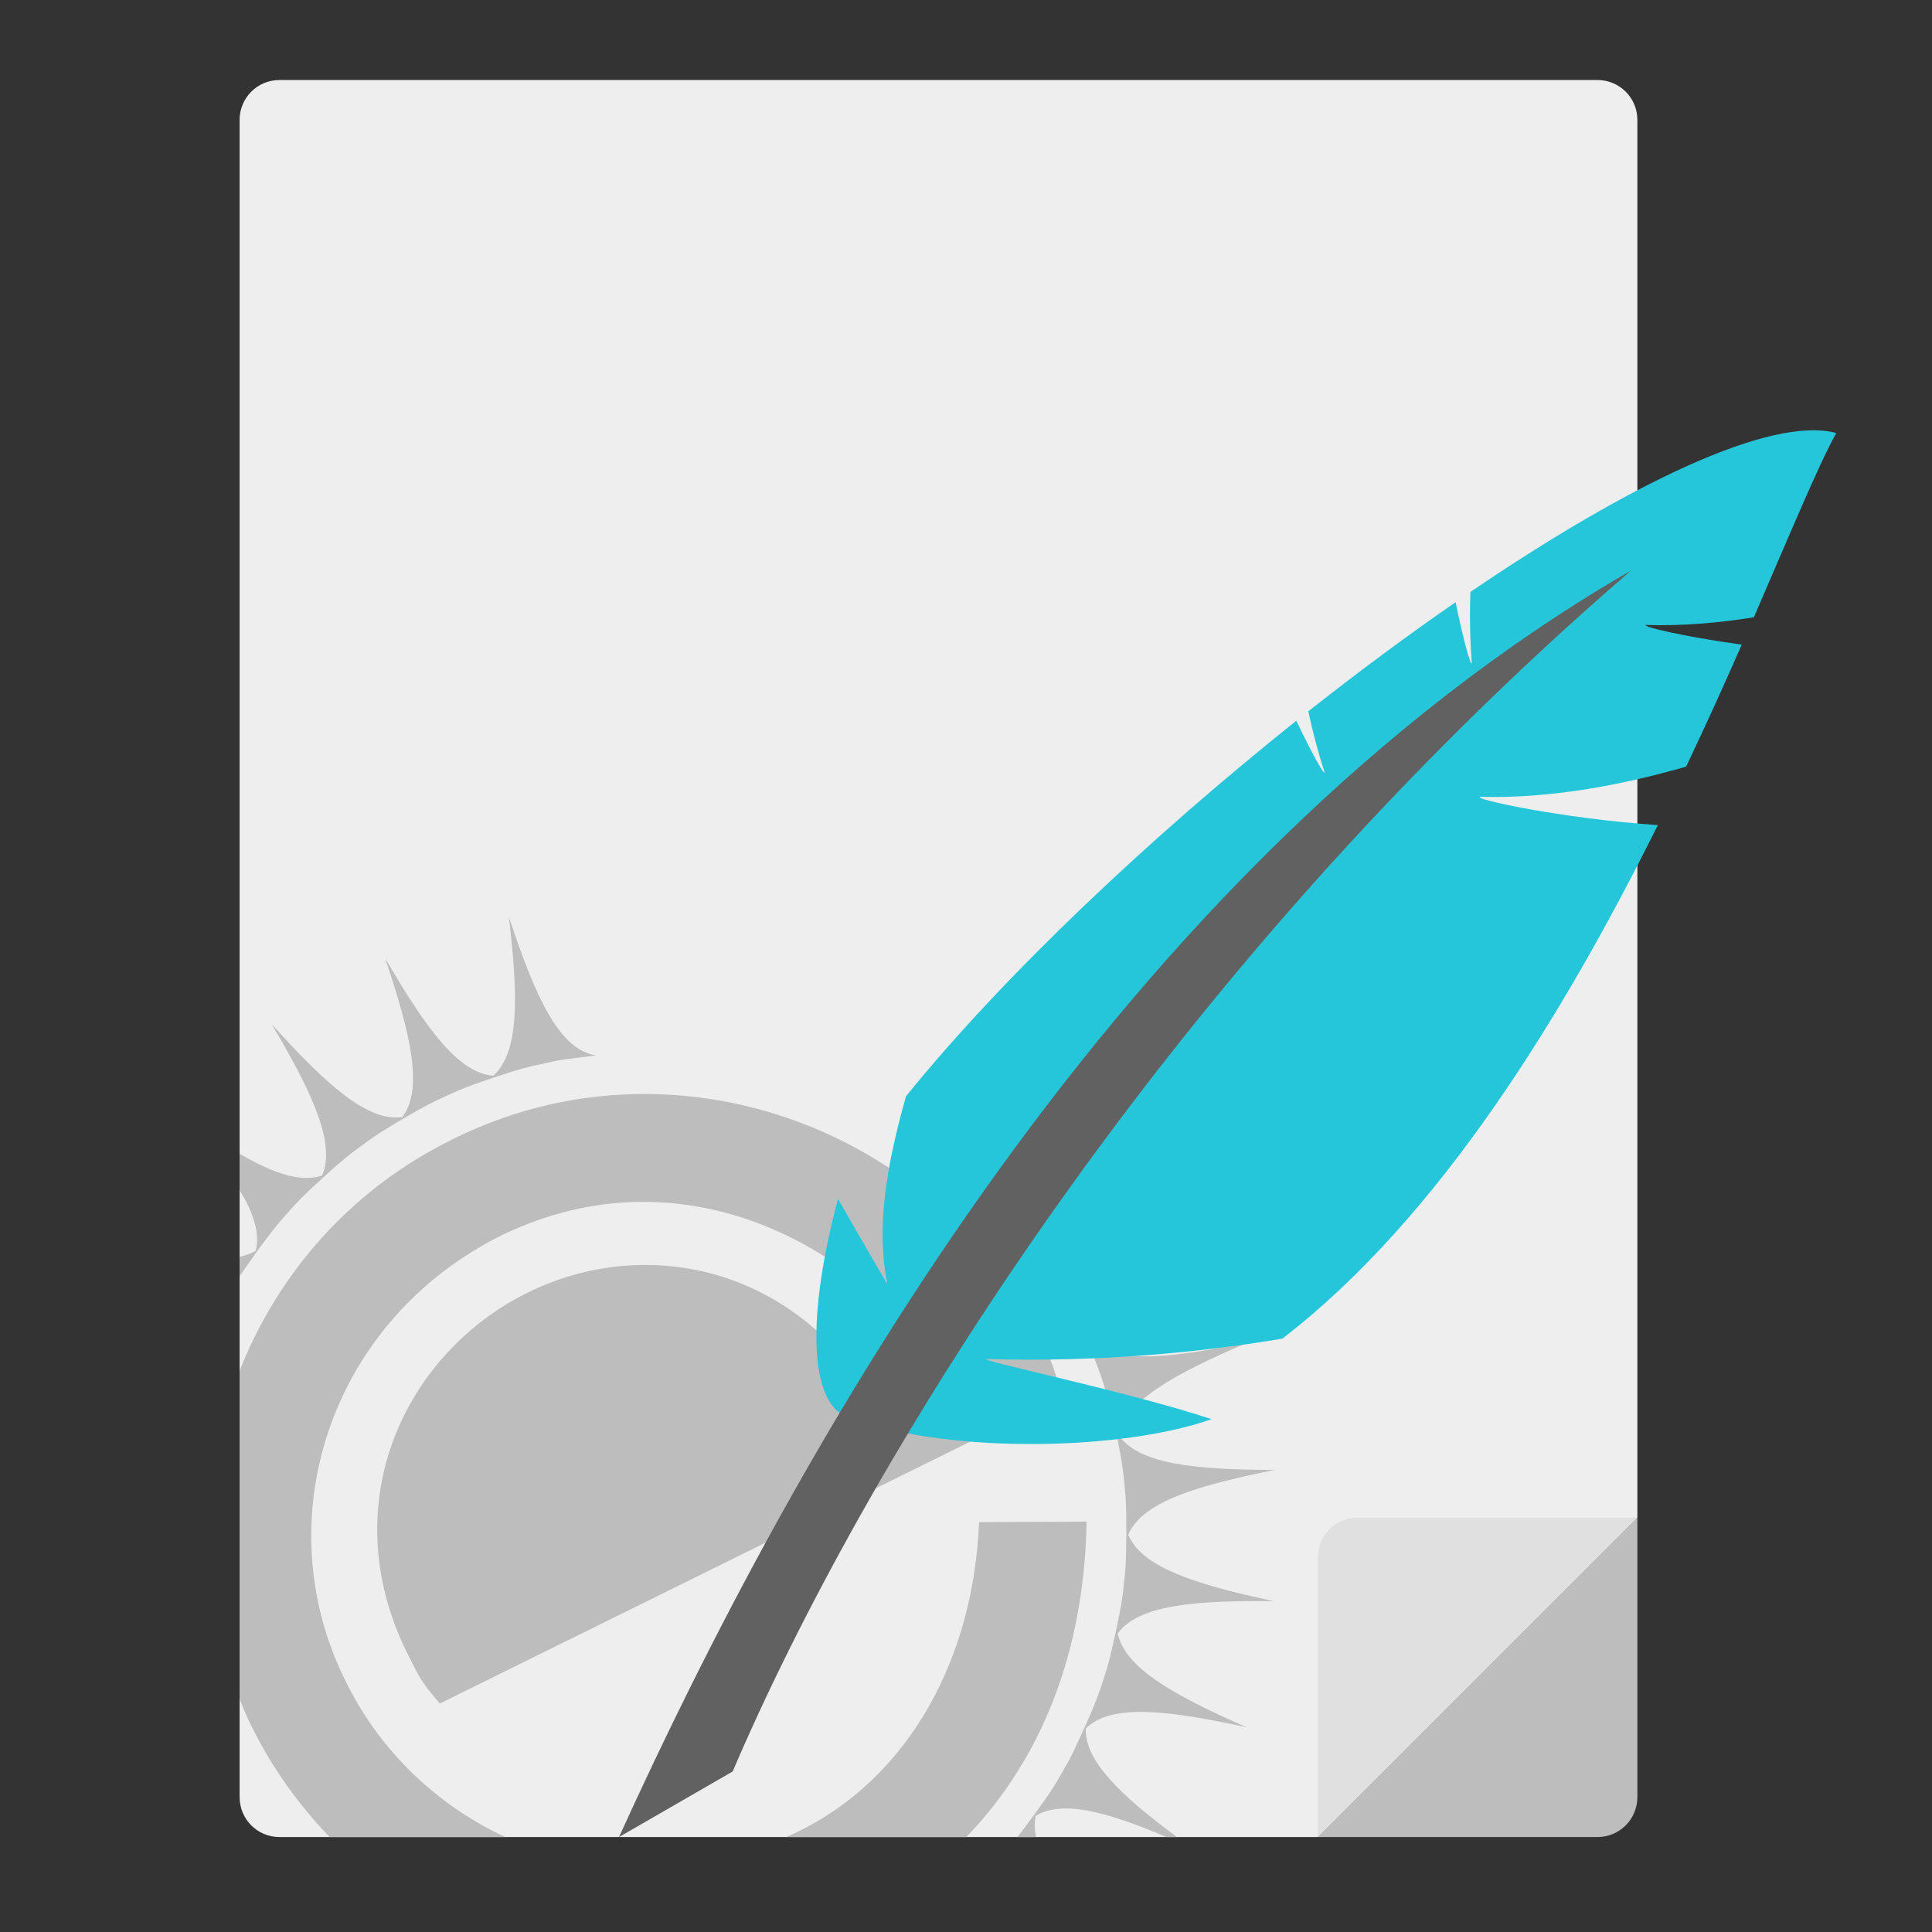 
<svg xmlns="http://www.w3.org/2000/svg" xmlns:xlink="http://www.w3.org/1999/xlink" width="48" height="48" viewBox="0 0 48 48" version="1.1">
<rect x="0" y="0" width="48" height="48" fill="#333333" stroke="none"/>
<g id="surface1">
<path style=" stroke:none;fill-rule:nonzero;fill:rgb(74.118%,74.118%,74.118%);fill-opacity:1;" d="M 31.254 45.641 L 37.703 39.191 L 32.742 39.191 C 31.918 39.191 31.254 39.855 31.254 40.68 Z M 31.254 45.641 "/>
<path style=" stroke:none;fill-rule:nonzero;fill:rgb(93.333%,93.333%,93.333%);fill-opacity:1;" d="M 6.945 1.988 C 6.395 1.988 5.953 2.43 5.953 2.98 L 5.953 44.648 C 5.953 45.199 6.395 45.641 6.945 45.641 L 32.742 45.641 L 40.68 37.703 L 40.68 2.98 C 40.68 2.43 40.238 1.988 39.688 1.988 Z M 6.945 1.988 "/>
<path style=" stroke:none;fill-rule:evenodd;fill:rgb(74.118%,74.118%,74.118%);fill-opacity:1;" d="M 12.641 22.773 C 12.883 24.789 12.898 26.152 12.254 26.727 C 11.391 26.656 10.586 25.559 9.566 23.801 C 10.219 25.73 10.516 27.059 9.996 27.754 C 9.133 27.871 8.117 26.961 6.754 25.449 C 7.781 27.188 8.344 28.422 8 29.207 C 7.473 29.383 6.797 29.156 5.953 28.664 L 5.953 29.57 C 6.309 30.152 6.461 30.645 6.352 31.074 C 6.234 31.148 6.098 31.191 5.953 31.223 L 5.953 31.711 C 6.055 31.559 6.188 31.367 6.445 31.008 C 6.836 30.48 6.91 30.395 7.168 30.109 C 7.434 29.812 7.508 29.73 8.035 29.25 C 8.566 28.77 8.652 28.707 8.977 28.469 C 9.301 28.23 9.387 28.168 10.016 27.793 C 10.652 27.426 10.75 27.383 11.117 27.215 C 11.48 27.051 11.578 27.004 12.27 26.77 C 12.961 26.543 13.062 26.52 13.457 26.434 C 13.871 26.34 13.957 26.324 14.805 26.223 C 13.898 26.074 13.312 24.805 12.641 22.773 Z M 16.031 27.18 C 14.438 27.176 12.812 27.527 11.27 28.293 C 8.715 29.539 6.906 31.641 5.953 34.055 L 5.953 42.215 C 6.047 42.449 6.148 42.684 6.262 42.914 C 6.762 43.922 7.418 44.84 8.191 45.641 L 12.555 45.641 C 10.855 44.852 9.43 43.5 8.578 41.75 C 6.605 37.785 8.164 32.84 12.453 30.695 C 17.035 28.473 21.211 31.168 22.613 33.184 C 22.109 33.426 21.602 33.668 21.098 33.906 C 19 31.309 15.723 30.828 13.121 32.109 C 10.062 33.613 8.285 37.34 10.105 41.047 C 10.469 41.777 10.469 41.777 10.926 42.324 L 26.387 34.691 C 26.148 33.871 26.148 33.871 25.848 33.258 C 24.008 29.52 20.113 27.188 16.031 27.18 Z M 26.953 33.191 C 27.289 33.98 27.316 34.062 27.445 34.469 C 27.562 34.852 27.594 34.953 27.746 35.664 C 27.887 36.379 27.898 36.484 27.938 36.887 C 27.977 37.289 27.984 37.395 27.984 38.129 C 27.977 38.859 27.965 38.965 27.922 39.367 C 27.879 39.766 27.863 39.871 27.715 40.57 C 27.562 41.27 27.531 41.371 27.406 41.754 C 27.285 42.121 27.25 42.227 26.988 42.828 C 26.988 42.828 26.988 42.824 26.988 42.824 C 26.637 43.605 26.594 43.68 26.379 44.051 C 26.18 44.398 26.125 44.492 25.695 45.086 C 25.492 45.363 25.379 45.512 25.277 45.641 L 25.738 45.641 C 25.703 45.457 25.695 45.277 25.734 45.113 C 26.387 44.719 27.465 44.996 28.98 45.641 L 29.242 45.641 C 27.812 44.582 26.949 43.742 26.977 42.941 C 27.605 42.328 28.965 42.477 30.973 42.914 C 29.121 42.102 27.945 41.426 27.77 40.582 C 28.277 39.887 29.629 39.758 31.648 39.781 C 29.656 39.355 28.363 38.93 28.031 38.129 C 28.371 37.328 29.672 36.922 31.672 36.52 C 29.637 36.516 28.285 36.367 27.793 35.656 C 27.969 34.809 29.152 34.145 31.023 33.344 C 28.926 33.781 27.535 33.902 26.953 33.191 Z M 26.996 37.805 L 24.324 37.816 C 24.199 41.102 22.652 44.141 19.797 45.52 C 19.711 45.562 19.625 45.602 19.539 45.641 L 24.008 45.641 C 26.379 43.18 26.957 40.102 26.996 37.805 Z M 26.996 37.805 "/>
<path style=" stroke:none;fill-rule:nonzero;fill:rgb(74.118%,74.118%,74.118%);fill-opacity:1;" d="M 40.68 37.703 L 32.742 45.641 L 39.688 45.641 C 40.238 45.641 40.68 45.199 40.68 44.648 Z M 40.68 37.703 "/>
<path style=" stroke:none;fill-rule:nonzero;fill:rgb(87.843%,87.843%,87.843%);fill-opacity:1;" d="M 32.742 45.641 L 40.68 37.703 L 33.734 37.703 C 33.184 37.703 32.742 38.145 32.742 38.695 Z M 32.742 45.641 "/>
<path style=" stroke:none;fill-rule:nonzero;fill:rgb(14.902%,77.647%,85.49%);fill-opacity:1;" d="M 45.621 10.758 C 43.996 10.324 40.48 12.023 36.531 14.707 C 36.512 15.297 36.52 15.891 36.566 16.469 C 36.547 16.574 36.367 15.949 36.164 14.961 C 34.965 15.789 33.734 16.703 32.504 17.672 C 32.613 18.184 32.746 18.688 32.906 19.18 C 32.914 19.285 32.617 18.766 32.207 17.906 C 28.543 20.832 24.949 24.223 22.508 27.238 C 22.027 28.949 21.758 30.5 22.047 31.906 C 22.047 31.906 21.461 30.91 20.82 29.785 C 20.074 32.57 20.035 34.949 21.148 35.246 C 23.699 36.145 27.949 36.023 30.102 35.258 C 27.949 34.551 24.141 33.766 24.531 33.766 C 27.297 33.844 29.812 33.602 31.859 33.258 C 35.777 30.25 38.879 25.145 41.188 20.5 C 38.758 20.332 36.582 19.848 36.773 19.797 C 38.461 19.844 40.238 19.523 41.891 19.047 C 42.395 17.988 42.855 16.969 43.273 16.016 C 41.801 15.812 40.766 15.562 40.898 15.527 C 41.777 15.555 42.676 15.48 43.574 15.336 C 44.48 13.246 45.164 11.586 45.621 10.758 Z M 45.621 10.758 "/>
<path style=" stroke:none;fill-rule:nonzero;fill:rgb(38.039%,38.039%,38.039%);fill-opacity:1;" d="M 15.379 45.641 C 19.734 36.062 27.812 21.508 40.527 14.172 C 28.887 24.188 21.406 36.512 18.203 44.012 Z M 15.379 45.641 "/>
</g>
</svg>
